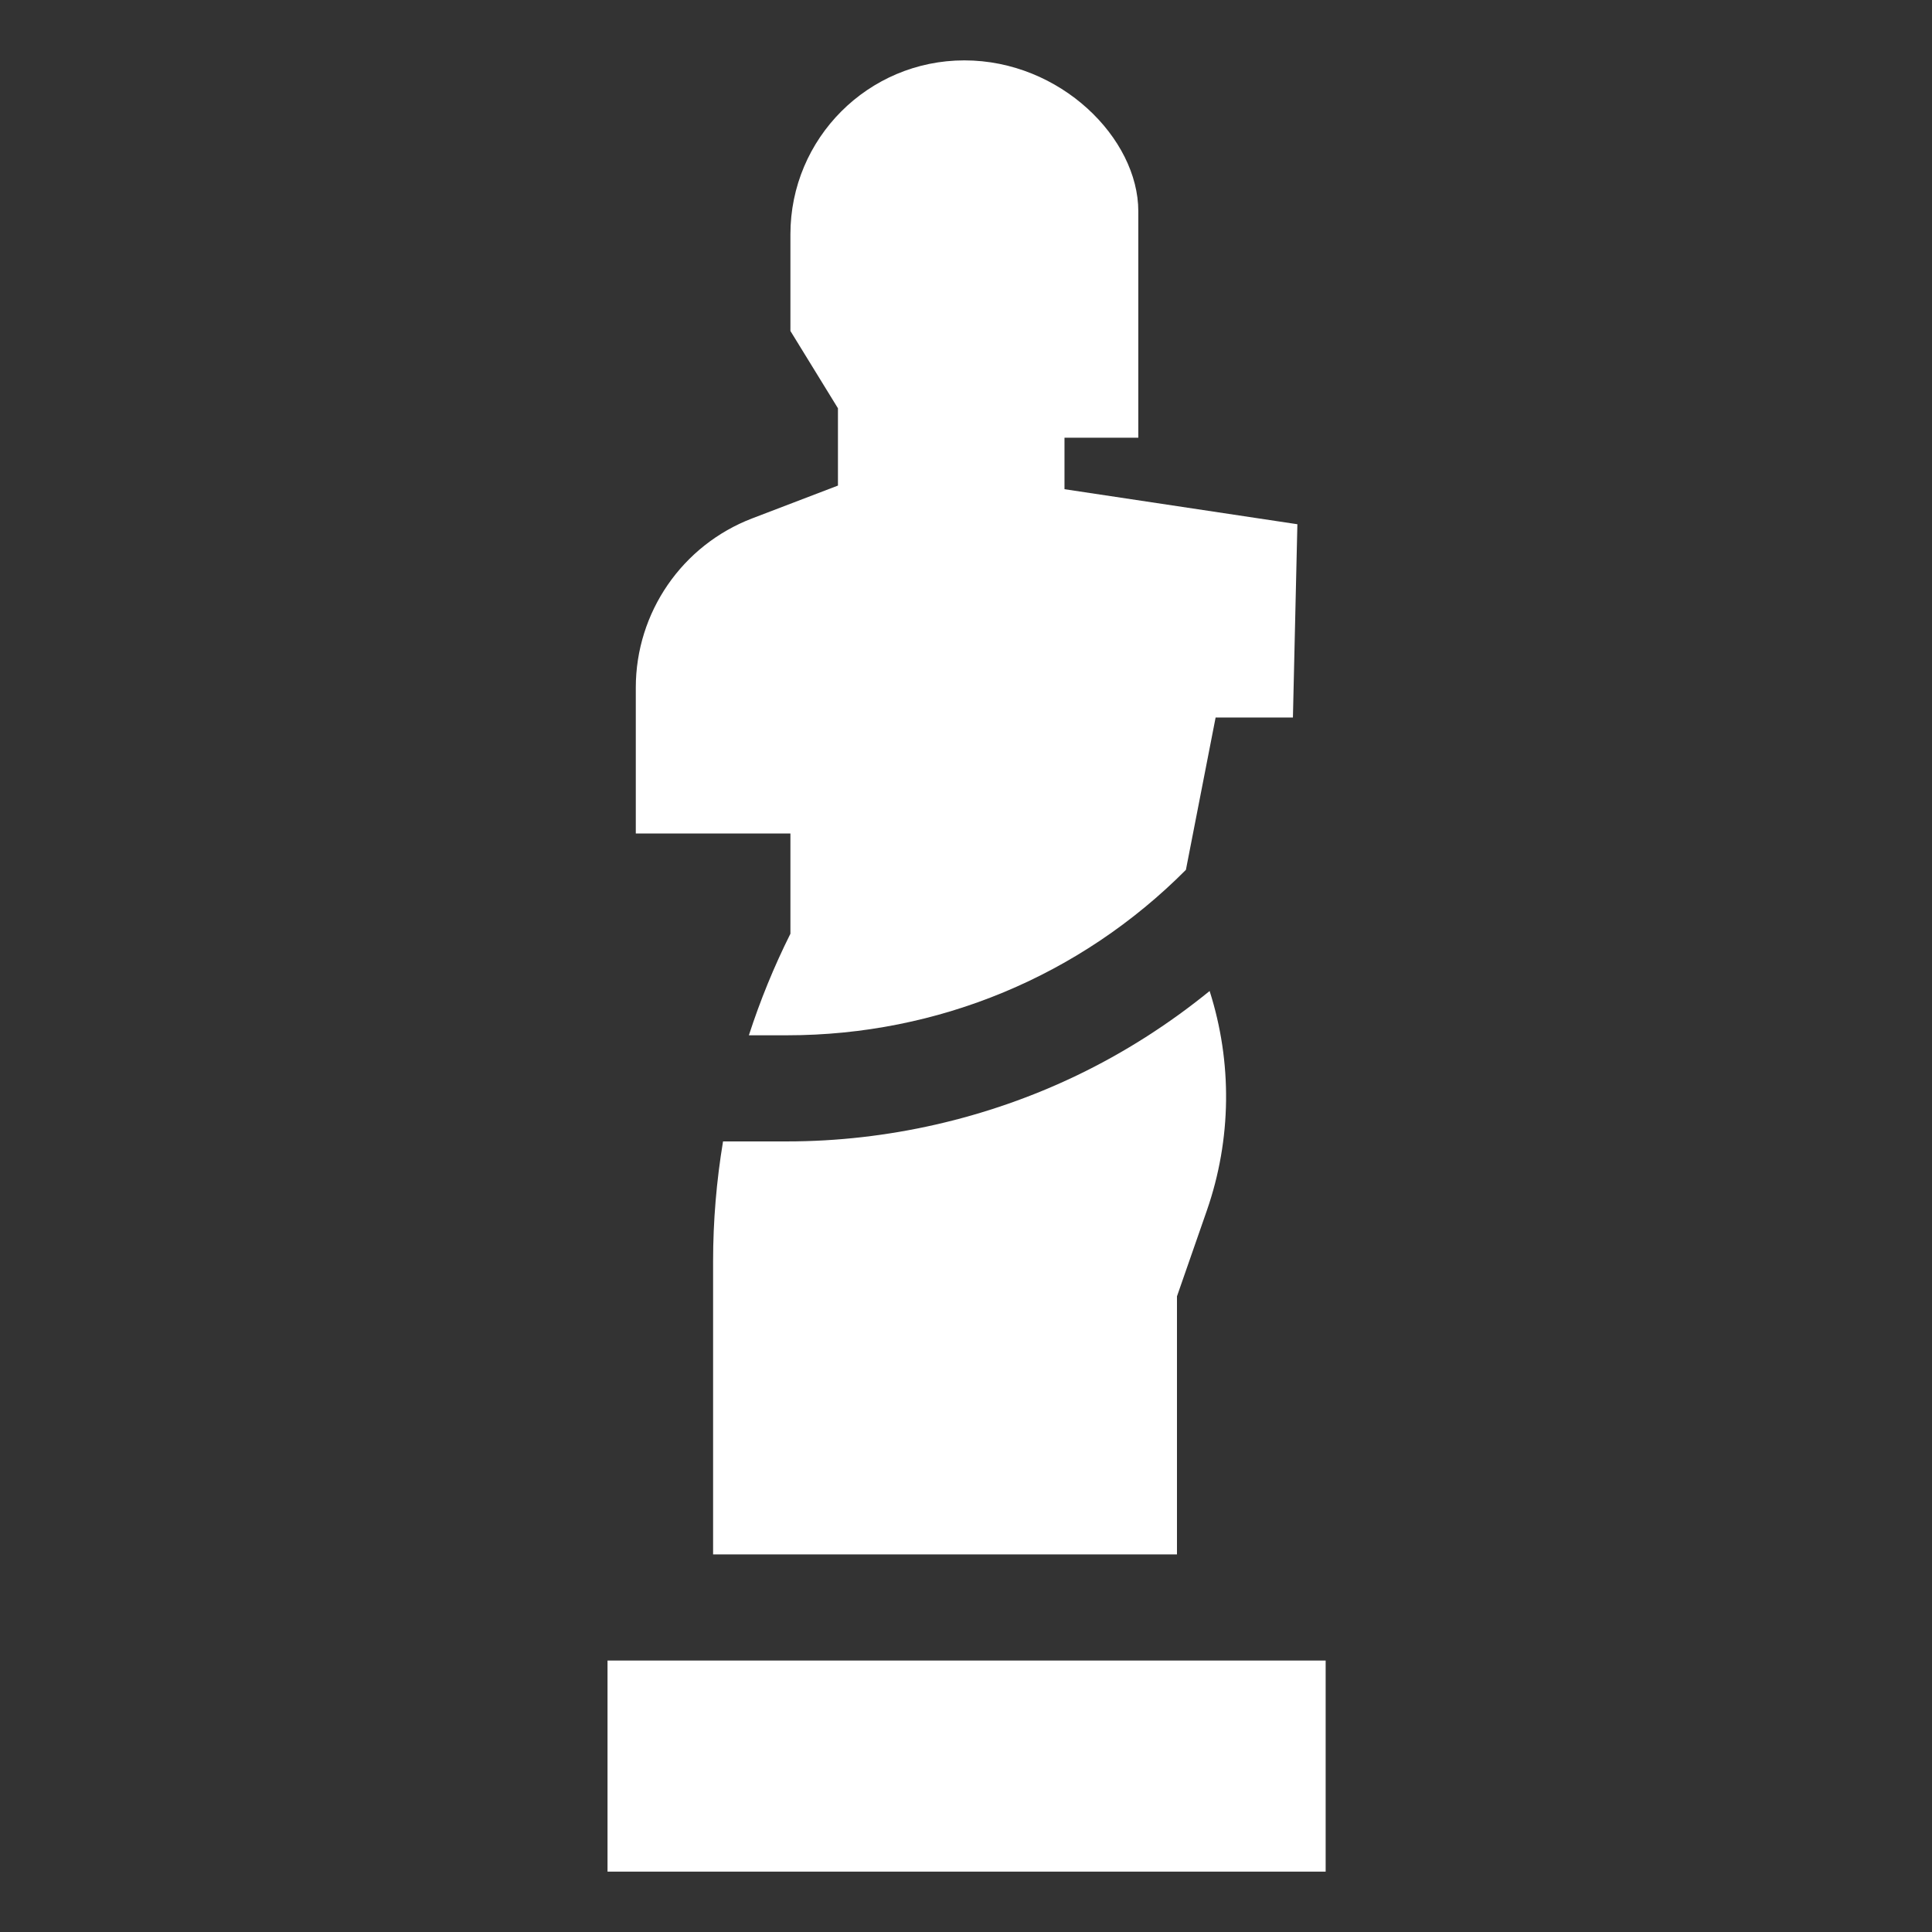 <svg width="18" height="18" viewBox="0 0 512 512" fill="none" xmlns="http://www.w3.org/2000/svg">
    <rect x="0" y="0" width="512" height="512" fill="#333333" stroke="none"/>
    <path
        d="M314.278 230.515L322.151 190.148H342.637L343.82 138.926L282.102 129.643V115.998H301.665V55.998C301.662 36.64 281.026 16 255.567 16C230.108 16 209.468 36.64 209.468 62.099V87.708L222.066 108.197V128.683L199.357 137.37C180.768 144.478 168.493 162.316 168.493 182.219V220.88H209.468V247.449C205.114 256.157 201.444 265.155 198.46 274.362H208.563C248.682 274.362 286.387 258.556 314.278 230.515Z"
        fill="white" />
    <path
        d="M311.908 343.543L319.815 320.834C326.403 301.912 326.59 281.485 320.562 262.625C309.762 271.41 297.952 278.958 285.438 284.971C261.598 296.43 235.015 302.487 208.563 302.487H191.612C189.879 312.949 188.978 323.566 188.978 334.234V411.936H311.908V343.543Z"
        fill="white" />
    <path d="M161 440.061H351.312V496H161V440.061Z" fill="white" />
</svg>
